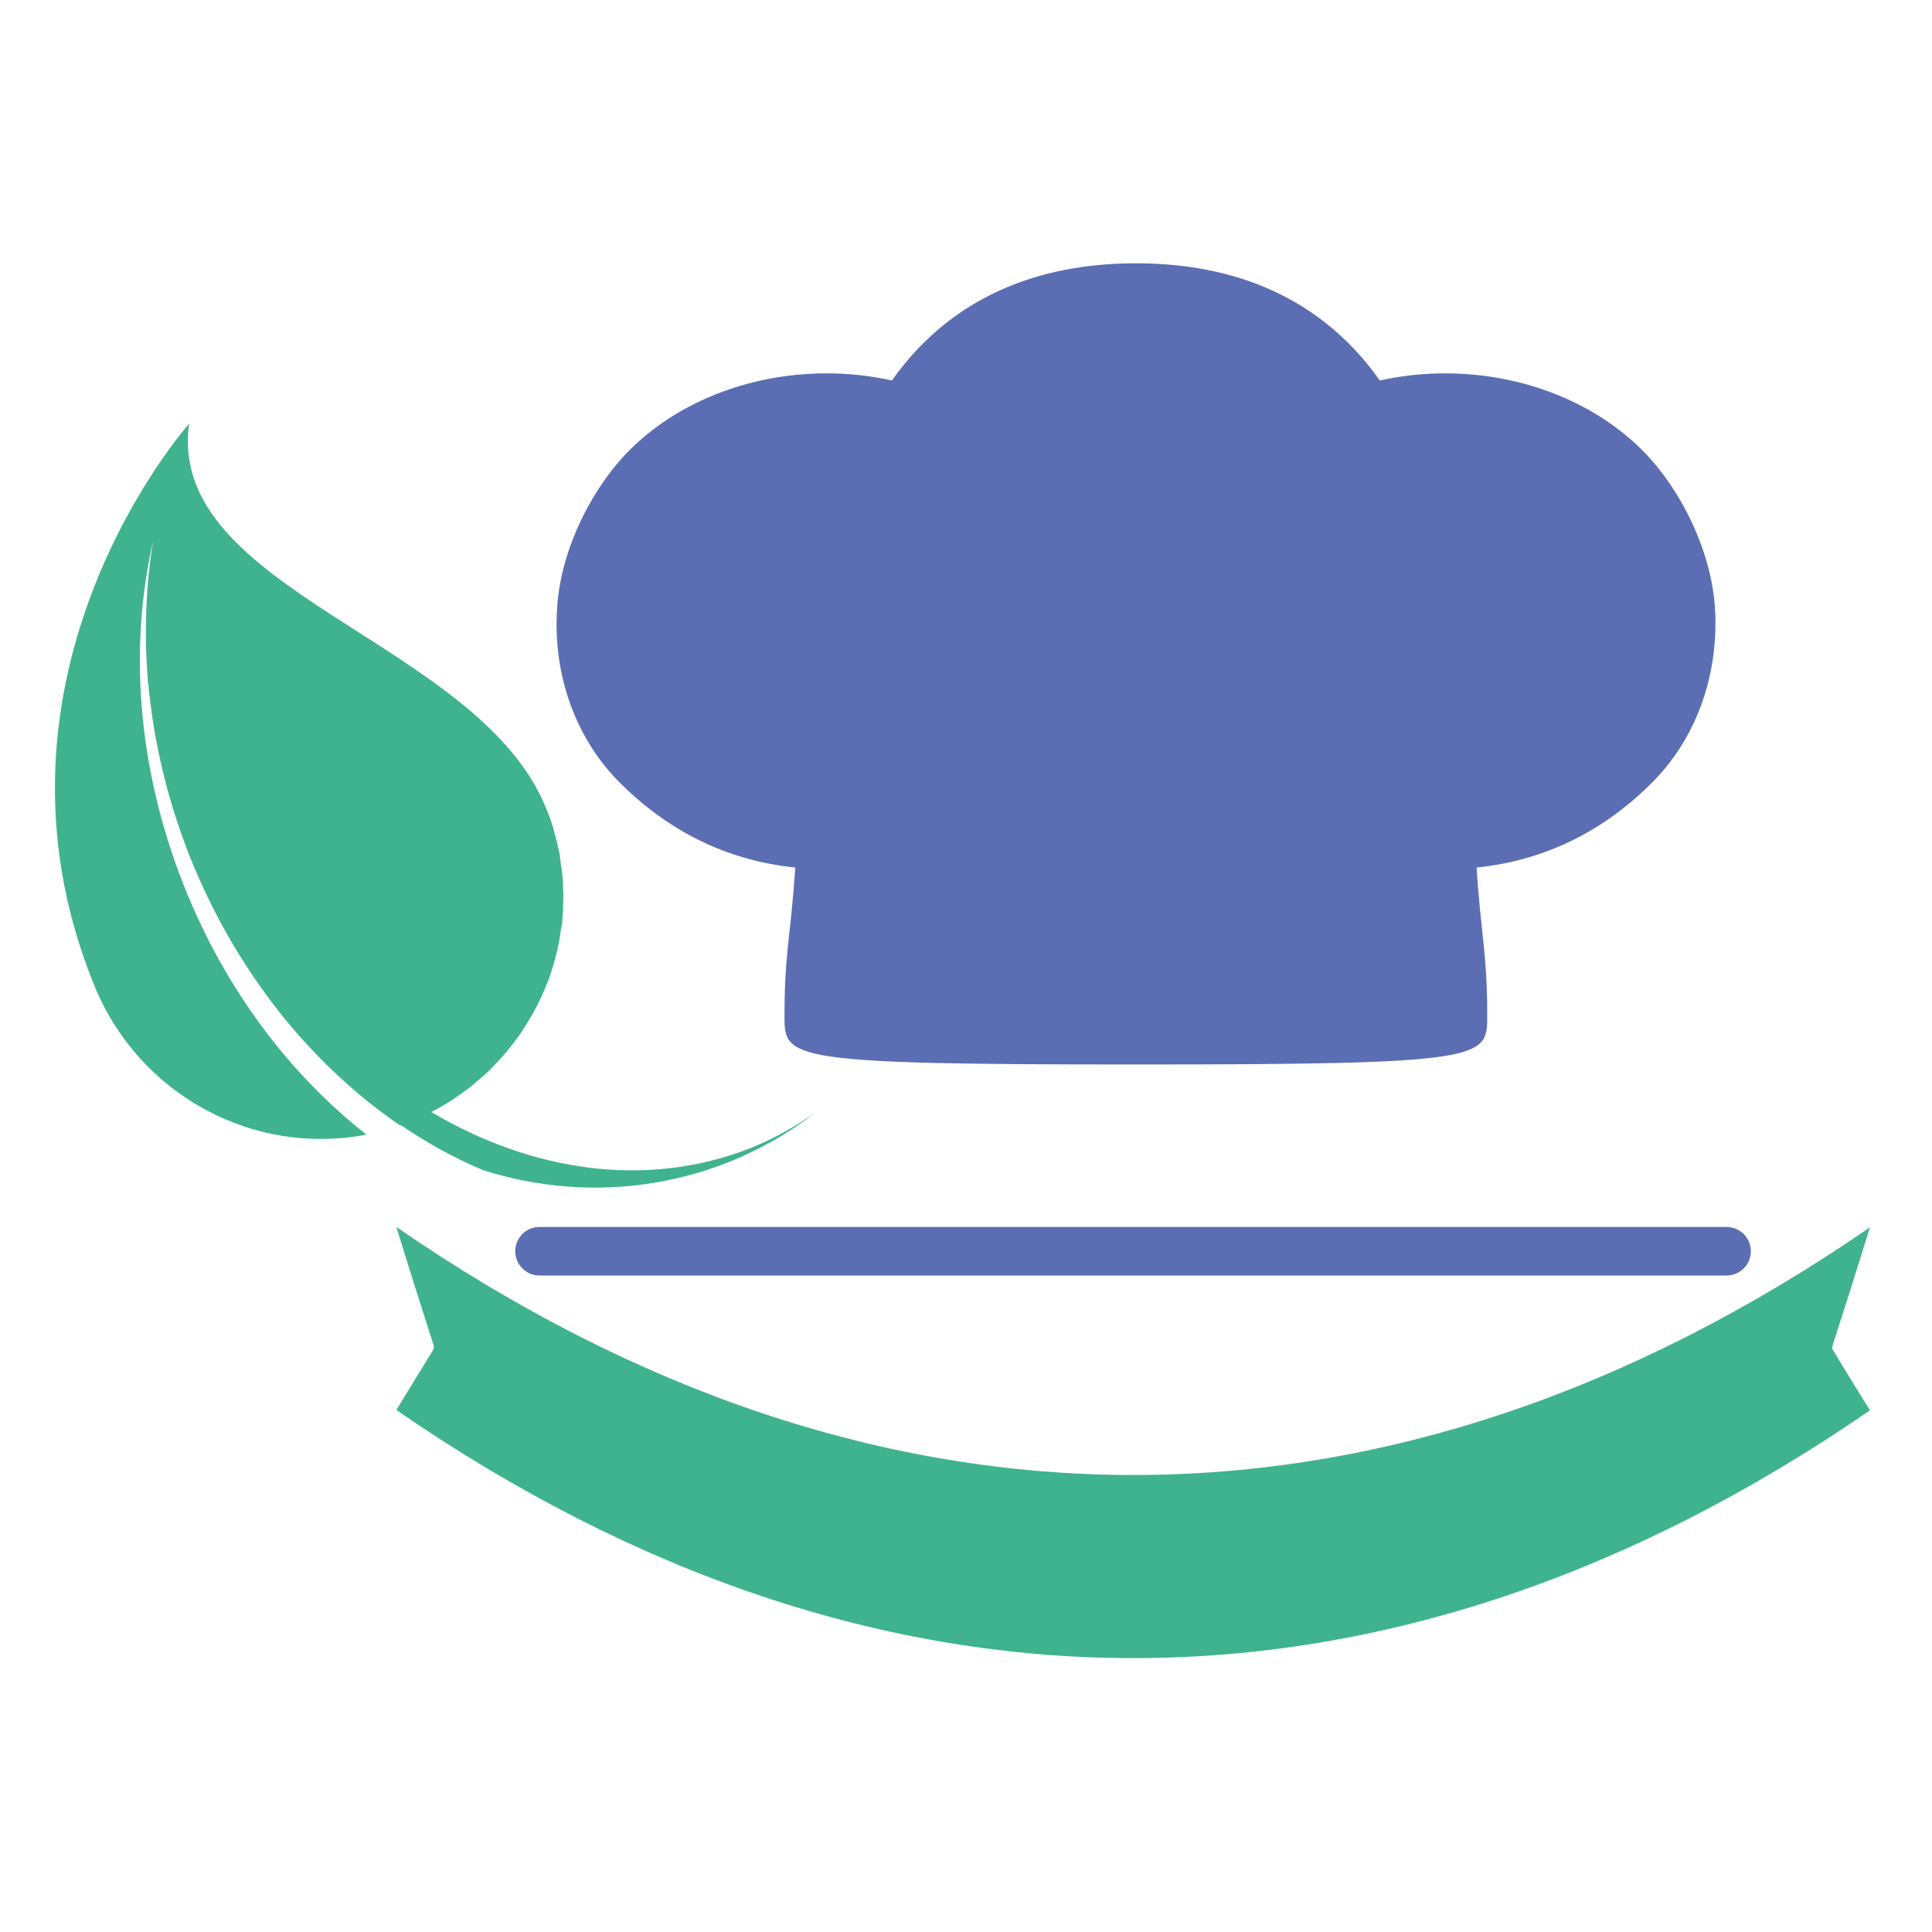 <?xml version="1.0" encoding="utf-8"?>
<!-- Generator: Adobe Illustrator 14.0.0, SVG Export Plug-In . SVG Version: 6.00 Build 43363)  -->
<!DOCTYPE svg PUBLIC "-//W3C//DTD SVG 1.1//EN" "http://www.w3.org/Graphics/SVG/1.1/DTD/svg11.dtd">
<svg version="1.1" id="Layer_1" xmlns="http://www.w3.org/2000/svg" xmlns:xlink="http://www.w3.org/1999/xlink" x="0px" y="0px"
	 width="150px" height="150px" viewBox="0 0 150 150" enable-background="new 0 0 150 150" xml:space="preserve">
<g>
	<path fill="#3FB38E" d="M58.275,89.138c-8.041,3.156-16.93,1.852-24.788-2.799c0.558-0.285,1.087-0.598,1.606-0.932
		c0.162-0.101,0.335-0.224,0.486-0.335c0.334-0.245,0.675-0.463,0.998-0.726c0.179-0.139,0.34-0.306,0.536-0.462
		c0.273-0.229,0.558-0.463,0.82-0.708c0.178-0.185,0.346-0.374,0.524-0.558c0.235-0.246,0.469-0.48,0.686-0.747
		c0.185-0.196,0.335-0.402,0.491-0.592c0.218-0.273,0.407-0.529,0.608-0.792c0.151-0.217,0.295-0.44,0.435-0.669
		c0.184-0.273,0.352-0.541,0.519-0.826c0.128-0.217,0.256-0.451,0.385-0.696c0.156-0.284,0.296-0.563,0.429-0.869
		c0.111-0.229,0.218-0.486,0.324-0.731c0.117-0.296,0.229-0.58,0.346-0.87c0.078-0.262,0.167-0.523,0.246-0.78
		c0.089-0.308,0.178-0.603,0.256-0.927c0.067-0.261,0.128-0.518,0.178-0.78c0.067-0.307,0.117-0.624,0.156-0.948
		c0.039-0.262,0.095-0.529,0.134-0.803c0.022-0.306,0.034-0.636,0.062-0.953c0.011-0.268,0.022-0.553,0.022-0.815
		c0.017-0.334,0-0.658-0.022-0.992c0-0.273-0.011-0.531-0.039-0.787c-0.022-0.345-0.078-0.686-0.145-1.043
		c-0.022-0.234-0.051-0.507-0.09-0.753c-0.078-0.374-0.178-0.764-0.267-1.132c-0.067-0.217-0.106-0.429-0.168-0.646
		c-0.172-0.597-0.379-1.188-0.625-1.768c-5.287-12.955-29.528-16.785-27.693-29.807c0,0-17.238,19.345-7.373,43.598
		c3.485,8.565,12.397,13.289,21.136,11.599c-5.945-4.667-11.014-11.309-14.221-19.456c-3.586-9.124-4.205-18.458-2.348-26.579
		c-0.357,2.219-0.552,4.545-0.552,6.91v0.083v0.039c0,0.597,0,1.188,0.039,1.796c0.011,0.256,0.022,0.502,0.033,0.747
		c0.017,0.307,0.039,0.607,0.056,0.915c0.022,0.128,0.022,0.262,0.022,0.374c0.011,0.117,0.044,0.234,0.056,0.34
		c0.407,4.305,1.433,8.705,3.134,13.066c1.768,4.484,4.088,8.488,6.815,11.984c0,0,0.039,0.057,0.05,0.078
		c0,0,0.028,0.017,0.028,0.033c2.811,3.569,6.034,6.587,9.508,8.963c0.012-0.028,0.039-0.028,0.051-0.028
		c2.041,1.383,4.171,2.571,6.363,3.485c8.705,2.8,18.392,1.288,25.798-4.438C61.733,87.477,60.071,88.413,58.275,89.138"/>
	<path fill="#5B6EB3" d="M134.051,95.261H57.567H41.885c-1.042,0-1.879,0.843-1.879,1.886c0,1.037,0.837,1.884,1.879,1.884h15.949
		h76.216c1.042,0,1.885-0.847,1.885-1.884C135.936,96.104,135.093,95.261,134.051,95.261"/>
	<path fill="#3FB38E" d="M145.182,95.289c-37.246,25.652-77.192,25.636-114.411-0.028c1.132,3.664,1.712,5.499,2.878,9.123
		c0.05,0.168,0.05,0.302,0,0.391c-1.166,1.896-1.746,2.839-2.878,4.696c37.219,25.675,77.165,25.691,114.411,0.027
		c-1.149-1.852-1.729-2.788-2.889-4.701c-0.062-0.072-0.051-0.206,0-0.373C143.464,100.799,144.032,98.98,145.182,95.289"/>
	<path fill="#5B6EB3" d="M61.744,67.355c-0.346,5.293-0.836,6.619-0.836,11.521c0,3.329,0.101,3.77,27.275,3.77h0.028
		c27.158,0,27.258-0.44,27.258-3.77c0-4.902-0.49-6.229-0.825-11.521c5.46-0.563,10.077-2.95,13.842-6.82
		c3.418-3.553,4.997-8.505,4.656-13.451c-0.318-4.461-2.783-9.492-6.073-12.553c-5.225-4.862-13.055-6.525-19.937-4.991
		c-5.136-7.25-12.542-9.096-18.921-9.096h-0.028c-6.374,0-13.791,1.846-18.938,9.096c-6.881-1.534-14.711,0.128-19.936,4.991
		c-3.279,3.062-5.755,8.092-6.045,12.553c-0.369,4.946,1.221,9.898,4.628,13.451C51.684,64.405,56.262,66.792,61.744,67.355"/>
</g>
</svg>
